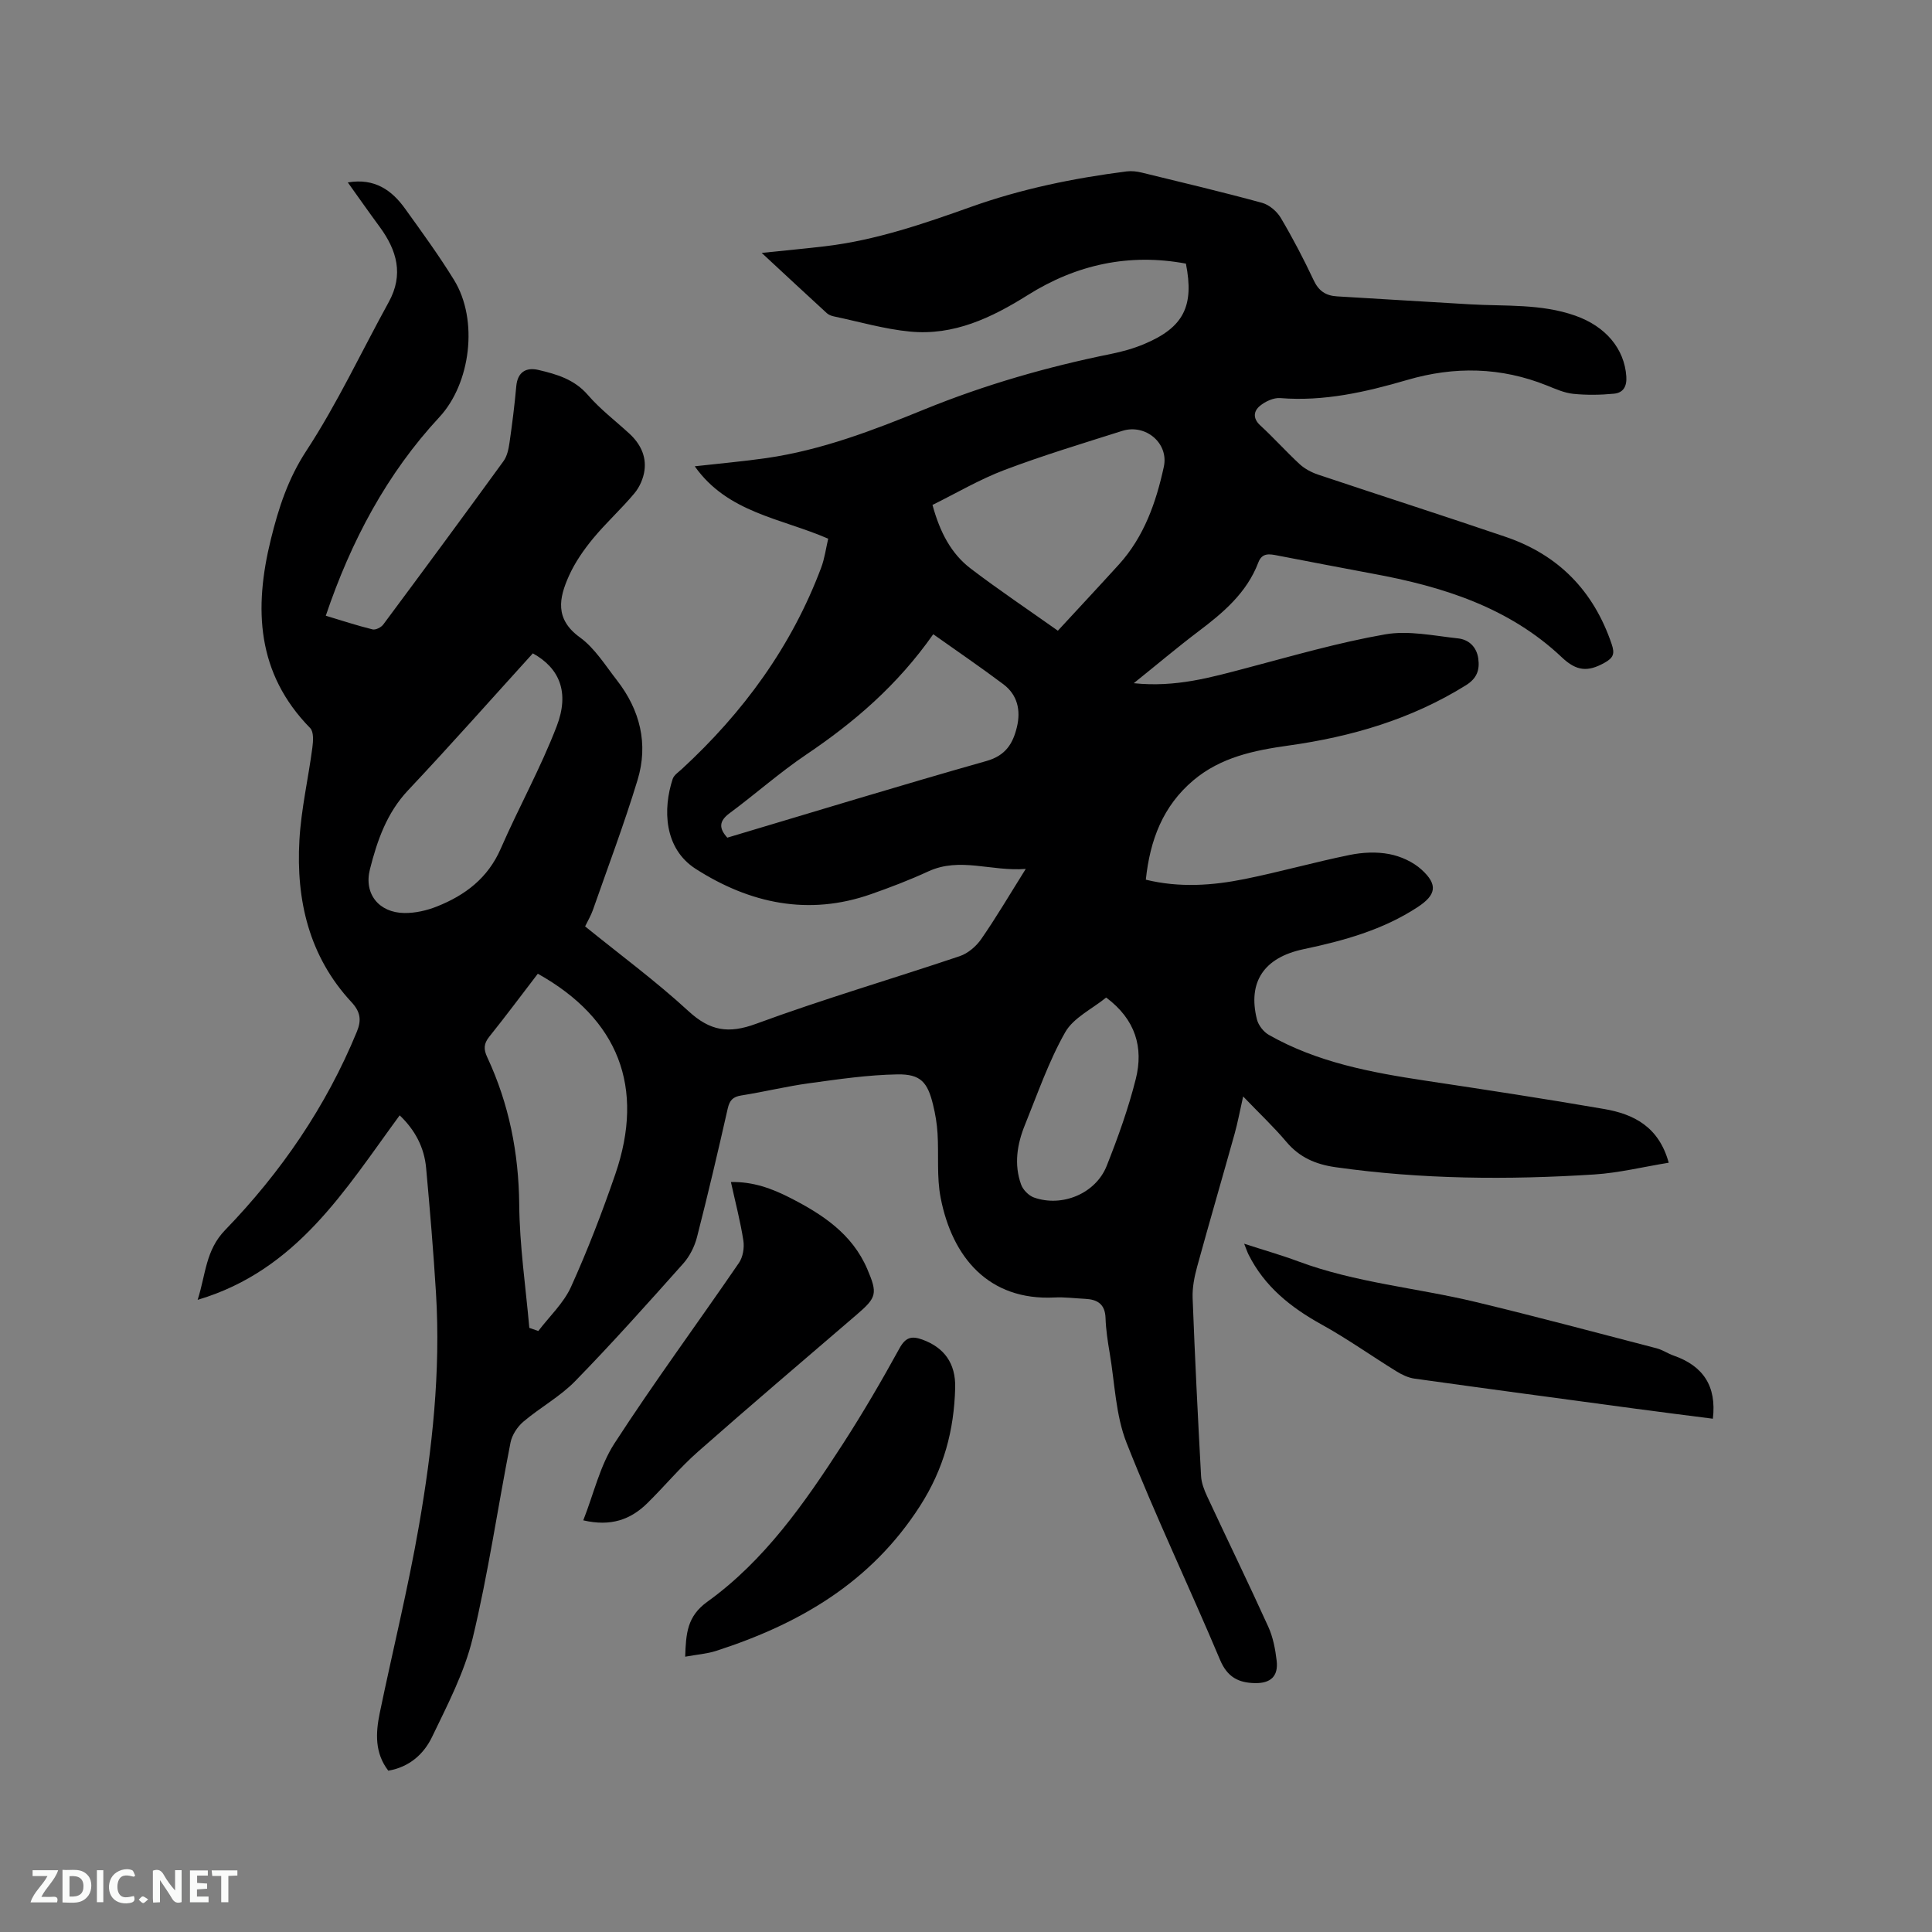 <svg enable-background="new 0 0 400 400" viewBox="0 0 400 400" xmlns="http://www.w3.org/2000/svg"><rect x="0" y="0" width="400" height="400" fill="#808080" stroke="none"/><path d="m234.73 141.45c8.7.91 16.01-1.21 23.38-3.15 9.51-2.51 18.99-5.27 28.66-6.96 4.84-.85 10.07.29 15.09.83 2.22.24 3.86 1.74 4.2 4.17.33 2.39-.28 4.12-2.58 5.55-11.29 7.03-23.69 10.65-36.72 12.47-7.08.99-14 2.4-19.69 7.2-6.3 5.32-8.97 12.34-9.84 20.57 6.97 1.7 13.8 1.22 20.55-.15 7.25-1.47 14.4-3.49 21.65-4.97 2.65-.54 5.56-.69 8.2-.18 2.37.45 4.91 1.6 6.68 3.21 3.46 3.14 3.02 5.25-.79 7.76-7.22 4.74-15.34 6.97-23.68 8.73-8.21 1.74-11.53 6.84-9.61 14.51.3 1.22 1.37 2.6 2.47 3.22 10.04 5.71 21.17 7.78 32.42 9.48 12.35 1.86 24.71 3.74 37.02 5.87 6.08 1.05 11.3 3.64 13.35 11.12-5.24.85-10.29 2.1-15.4 2.43-17.9 1.14-35.79 1.02-53.62-1.51-4.05-.58-7.41-2.01-10.12-5.22-2.65-3.14-5.66-5.97-8.97-9.42-.7 3.1-1.13 5.45-1.77 7.74-2.56 9.17-5.23 18.31-7.75 27.49-.58 2.11-1.02 4.35-.94 6.52.47 12.29 1.08 24.58 1.75 36.86.08 1.41.64 2.85 1.24 4.15 4.2 9.02 8.56 17.96 12.67 27.02.99 2.17 1.46 4.66 1.74 7.05.37 3.2-1.24 4.69-4.48 4.63-3.43-.06-5.74-1.24-7.24-4.81-6.33-15.03-13.37-29.76-19.35-44.92-2.28-5.77-2.44-12.38-3.5-18.61-.41-2.4-.78-4.83-.86-7.26-.1-2.88-1.69-3.84-4.23-3.96-2.12-.1-4.24-.39-6.35-.28-13.62.68-21.17-8.33-23.56-20.65-.84-4.31-.37-8.87-.64-13.3-.12-2-.45-4.01-.93-5.95-1.13-4.67-2.57-6.37-7.37-6.29-6.09.1-12.19 1-18.25 1.83-4.72.64-9.36 1.79-14.07 2.53-1.78.28-2.44 1.02-2.83 2.75-2.01 8.88-4.09 17.75-6.35 26.57-.5 1.95-1.51 3.97-2.84 5.47-7.34 8.23-14.69 16.47-22.39 24.36-3.14 3.22-7.27 5.46-10.73 8.4-1.23 1.05-2.34 2.74-2.65 4.3-2.66 13.5-4.62 27.17-7.84 40.53-1.71 7.09-5.22 13.81-8.42 20.46-1.7 3.53-4.71 6.23-9.05 6.96-2.82-3.67-2.62-7.78-1.78-11.88 2.68-12.95 5.87-25.81 8.13-38.84 2.76-15.88 4.51-31.92 3.53-48.11-.53-8.67-1.26-17.34-2.05-25.99-.39-4.24-2.3-7.84-5.47-10.86-11.3 15.38-21.23 32.08-41.83 38.2 1.7-5.32 1.63-10.26 5.69-14.45 11.57-11.96 20.9-25.56 27.27-41.06.98-2.38.78-4.09-1.11-6.13-8.78-9.45-11.49-21.08-10.78-33.54.36-6.41 1.84-12.75 2.68-19.14.18-1.34.31-3.29-.45-4.06-11.11-11.33-11.68-24.75-8.14-39.09 1.59-6.46 3.54-12.5 7.34-18.31 6.41-9.79 11.4-20.51 17.06-30.79 3.14-5.7 1.7-10.72-1.87-15.58-2.23-3.03-4.39-6.11-6.6-9.2 5.57-.94 9.14 1.61 11.92 5.52 3.47 4.83 6.97 9.63 10.07 14.67 5.13 8.33 3.41 21.46-3.02 28.39-10.86 11.69-18.29 25.63-23.53 41.13 3.26.98 6.44 2.03 9.68 2.83.64.16 1.79-.42 2.23-1.02 8.35-11.23 16.66-22.49 24.88-33.81.76-1.04 1.06-2.52 1.25-3.84.56-3.88 1.05-7.77 1.4-11.68.27-2.98 2.08-3.95 4.57-3.37 3.78.88 7.45 1.94 10.25 5.18 2.54 2.95 5.71 5.35 8.59 8 2.24 2.06 3.54 4.63 3.13 7.63-.22 1.65-1 3.44-2.07 4.72-2.71 3.25-5.89 6.12-8.58 9.38-1.93 2.35-3.73 4.93-4.97 7.69-2.07 4.59-3.01 8.97 2.25 12.77 3.08 2.23 5.25 5.78 7.66 8.87 4.8 6.16 6.55 13.19 4.28 20.66-2.76 9.08-6.12 17.98-9.26 26.95-.38 1.08-.98 2.08-1.6 3.36 7.21 5.85 14.65 11.33 21.41 17.55 4.44 4.08 8.25 4.73 13.98 2.62 13.9-5.12 28.14-9.28 42.18-14.01 1.71-.58 3.41-2.04 4.46-3.56 3.07-4.43 5.81-9.09 9.2-14.5-7.19.56-13.61-2.52-20.19.52-3.84 1.77-7.81 3.29-11.8 4.69-12.99 4.58-25.15 1.94-36.33-5.21-6.64-4.25-6.81-12.46-4.78-18.62.26-.8 1.19-1.41 1.88-2.04 12.73-11.73 22.72-25.37 28.85-41.67.73-1.93 1-4.04 1.47-6.04-9.76-4.25-20.82-5.34-27.63-14.99 5.22-.59 10.05-1.01 14.85-1.7 11.42-1.65 22.1-5.75 32.7-10.08 12.49-5.09 25.39-8.8 38.61-11.48 2.37-.48 4.76-1.14 6.98-2.09 8.05-3.4 10.3-7.8 8.55-16.61-11.74-2.2-22.68.19-32.72 6.5-7.53 4.73-15.34 8.44-24.4 7.57-5.32-.51-10.54-2.05-15.8-3.15-.5-.11-1.05-.32-1.42-.66-4.36-3.99-8.68-8.02-13.49-12.48 4.8-.5 8.96-.88 13.1-1.37 10.5-1.24 20.42-4.66 30.3-8.18 10.43-3.72 21.19-5.92 32.14-7.32 1.02-.13 2.12-.01 3.13.24 8.33 2.03 16.68 4.01 24.95 6.27 1.48.41 3.06 1.77 3.86 3.12 2.48 4.19 4.74 8.52 6.81 12.92 1.04 2.22 2.52 3.18 4.83 3.32 9.2.54 18.4 1.12 27.6 1.65 7.27.42 14.64-.15 21.71 2.34 6.35 2.23 10.18 6.88 10.58 12.57.15 2.15-.68 3.41-2.55 3.59-2.79.27-5.65.31-8.43.03-1.85-.19-3.67-1.01-5.44-1.72-9.53-3.83-19.16-4.02-28.96-1.15-8.57 2.5-17.2 4.48-26.27 3.75-1.37-.11-3.09.69-4.2 1.61-1.29 1.06-1.55 2.56.06 4.04 2.81 2.58 5.36 5.44 8.16 8.03 1.05.96 2.44 1.7 3.8 2.16 12.95 4.34 25.95 8.5 38.87 12.9 10.95 3.73 18.21 11.21 21.93 22.2.67 1.99.39 2.83-1.55 3.9-3.4 1.87-5.71 1.72-8.75-1.15-10.96-10.38-24.76-14.7-39.24-17.35-6.56-1.21-13.11-2.5-19.66-3.75-1.58-.3-3.16-.65-3.95 1.43-2.4 6.32-7.31 10.45-12.52 14.37-4.28 3.24-8.39 6.72-13.28 10.64zm-125.14 133.47c.62.22 1.24.43 1.86.65 2.3-3.02 5.24-5.76 6.77-9.13 3.44-7.6 6.45-15.43 9.17-23.33 6.19-18 .64-32.19-16.04-41.51-3.33 4.34-6.61 8.75-10.05 13.04-1.16 1.44-1.2 2.6-.42 4.25 4.5 9.65 6.51 19.77 6.62 30.47.07 8.53 1.34 17.04 2.09 25.56zm109.43-144.34c4.19-4.54 8.45-9.1 12.64-13.71 5.22-5.76 7.7-12.87 9.3-20.24 1.06-4.9-3.82-8.94-8.61-7.42-8.17 2.59-16.39 5.07-24.4 8.1-5.17 1.96-10 4.82-14.89 7.23 1.54 5.65 3.86 10.09 7.93 13.19 5.78 4.4 11.84 8.46 18.03 12.85zm-108.7 4.69c-8.58 9.45-17.06 19.04-25.84 28.36-4.42 4.69-6.39 10.43-7.89 16.34-1.3 5.12 1.88 8.99 7.12 9.06 2.25.03 4.63-.51 6.74-1.35 5.85-2.32 10.57-5.88 13.22-11.97 3.71-8.51 8.26-16.68 11.58-25.33 2.72-7.04.59-12.06-4.93-15.11zm82.9-3.96c-7.41 10.56-16.35 18.21-26.27 24.9-5.52 3.72-10.53 8.18-15.89 12.15-2.3 1.7-2.17 3.19-.48 5.07 17.98-5.36 35.77-10.81 53.68-15.88 3.97-1.13 5.46-3.62 6.28-7.02.83-3.45.13-6.66-2.8-8.86-4.64-3.49-9.43-6.75-14.52-10.36zm35.8 75.22c-2.89 2.36-6.77 4.17-8.49 7.2-3.41 6.02-5.7 12.69-8.32 19.15-1.63 4-2.31 8.19-.8 12.37.39 1.09 1.57 2.29 2.66 2.68 5.83 2.07 12.79-.82 15.06-6.55 2.33-5.87 4.48-11.86 6.02-17.98 1.64-6.52-.05-12.34-6.13-16.87z" fill="#000001"/><path d="m120.76 314.77c2.18-5.54 3.45-11.29 6.45-15.92 8.23-12.7 17.23-24.9 25.79-37.4.82-1.2 1.13-3.12.91-4.58-.61-3.96-1.64-7.85-2.58-12.14 4.56-.11 8.48 1.34 12.22 3.25 6.69 3.41 12.87 7.45 16 14.74 2.18 5.09 1.96 5.9-2.12 9.41-11.01 9.46-22.07 18.86-32.96 28.46-3.72 3.28-6.91 7.15-10.46 10.64-3.45 3.39-7.54 4.87-13.25 3.54z" fill="#000001"/><path d="m257.59 257.5c4.07 1.32 7.69 2.35 11.21 3.66 11.89 4.43 24.54 5.47 36.76 8.41 12.53 3.01 24.99 6.35 37.46 9.59 1.21.32 2.3 1.09 3.49 1.5 6.07 2.12 8.93 6.28 8.12 13.07-5.3-.68-10.72-1.36-16.14-2.09-15.21-2.05-30.43-4.09-45.63-6.21-1.29-.18-2.59-.8-3.71-1.49-5.22-3.22-10.23-6.79-15.59-9.75-6.37-3.53-11.78-7.86-15.08-14.48-.26-.53-.45-1.11-.89-2.21z" fill="#000001"/><path d="m141.86 343c.17-4.76.36-8.33 4.58-11.37 11.87-8.55 20.15-20.44 27.99-32.56 4.19-6.48 8.09-13.16 11.8-19.92 1.28-2.33 2.55-2.59 4.74-1.8 4.45 1.62 6.92 4.84 6.79 9.99-.23 8.77-2.33 16.74-7.29 24.47-10.18 15.86-25.01 24.43-42.21 29.99-1.9.61-3.93.75-6.4 1.2z" fill="#000001"/><g fill="#fafbfa"><path d="m37.59 393.81c-.92.31-1.52.05-2-.78-.7-1.2-1.52-2.34-2.47-3.78v4.59c-.55.03-.95.05-1.41.07-.03-.37-.06-.64-.06-.91 0-1.91 0-3.81 0-5.7 1.13-.41 1.77-.03 2.29.91.62 1.11 1.38 2.14 2.31 3.19v-4.2h1.35v6.61z"/><path d="m12.94 393.88v-6.75c1.9.19 3.93-.54 5.37 1.29.8 1.01.78 2.88.03 3.97-1.37 1.97-3.4 1.51-5.4 1.49m1.45-1.22c2.04.12 2.92-.58 2.89-2.21-.03-1.51-.98-2.19-2.89-2z"/><path d="m11.81 393.87h-5.49c.68-2.18 2.47-3.48 3.51-5.45h-3.08v-1.21h5.29c-.71 2.13-2.44 3.48-3.47 5.51.86 0 1.63.04 2.39-.01.79-.05 1.14.21.85 1.16"/><path d="m39.33 393.86v-6.61h3.7v1.07h-2.22v1.52c.68.04 1.34.09 2.07.13v1.07c-.72.05-1.38.09-2.1.14v1.48h2.4v1.19h-3.85z"/><path d="m27.71 388.56c-1.15-.3-2.46-.61-3.1.64-.37.73-.41 1.93-.06 2.67.63 1.35 1.99.93 3.17.68.35.94-.01 1.32-.93 1.46-1.62.25-3.05-.27-3.76-1.48-.73-1.24-.6-3.03.31-4.17.88-1.11 2.71-1.7 4-1.16.32.13.44.74.65 1.12-.1.08-.19.16-.28.24"/><path d="m49.15 387.24v1.07c-.59.02-1.17.05-1.87.08v5.44h-1.48v-5.44h-1.85c-.05-.4-.08-.73-.13-1.15z"/><path d="m20.06 387.21h1.33v6.62h-1.33z"/><path d="m30.68 393.25c-.49.38-.8.79-1.05.76-.32-.05-.6-.45-.9-.7.26-.24.51-.64.8-.67.29-.04.62.3 1.15.61"/></g></svg>